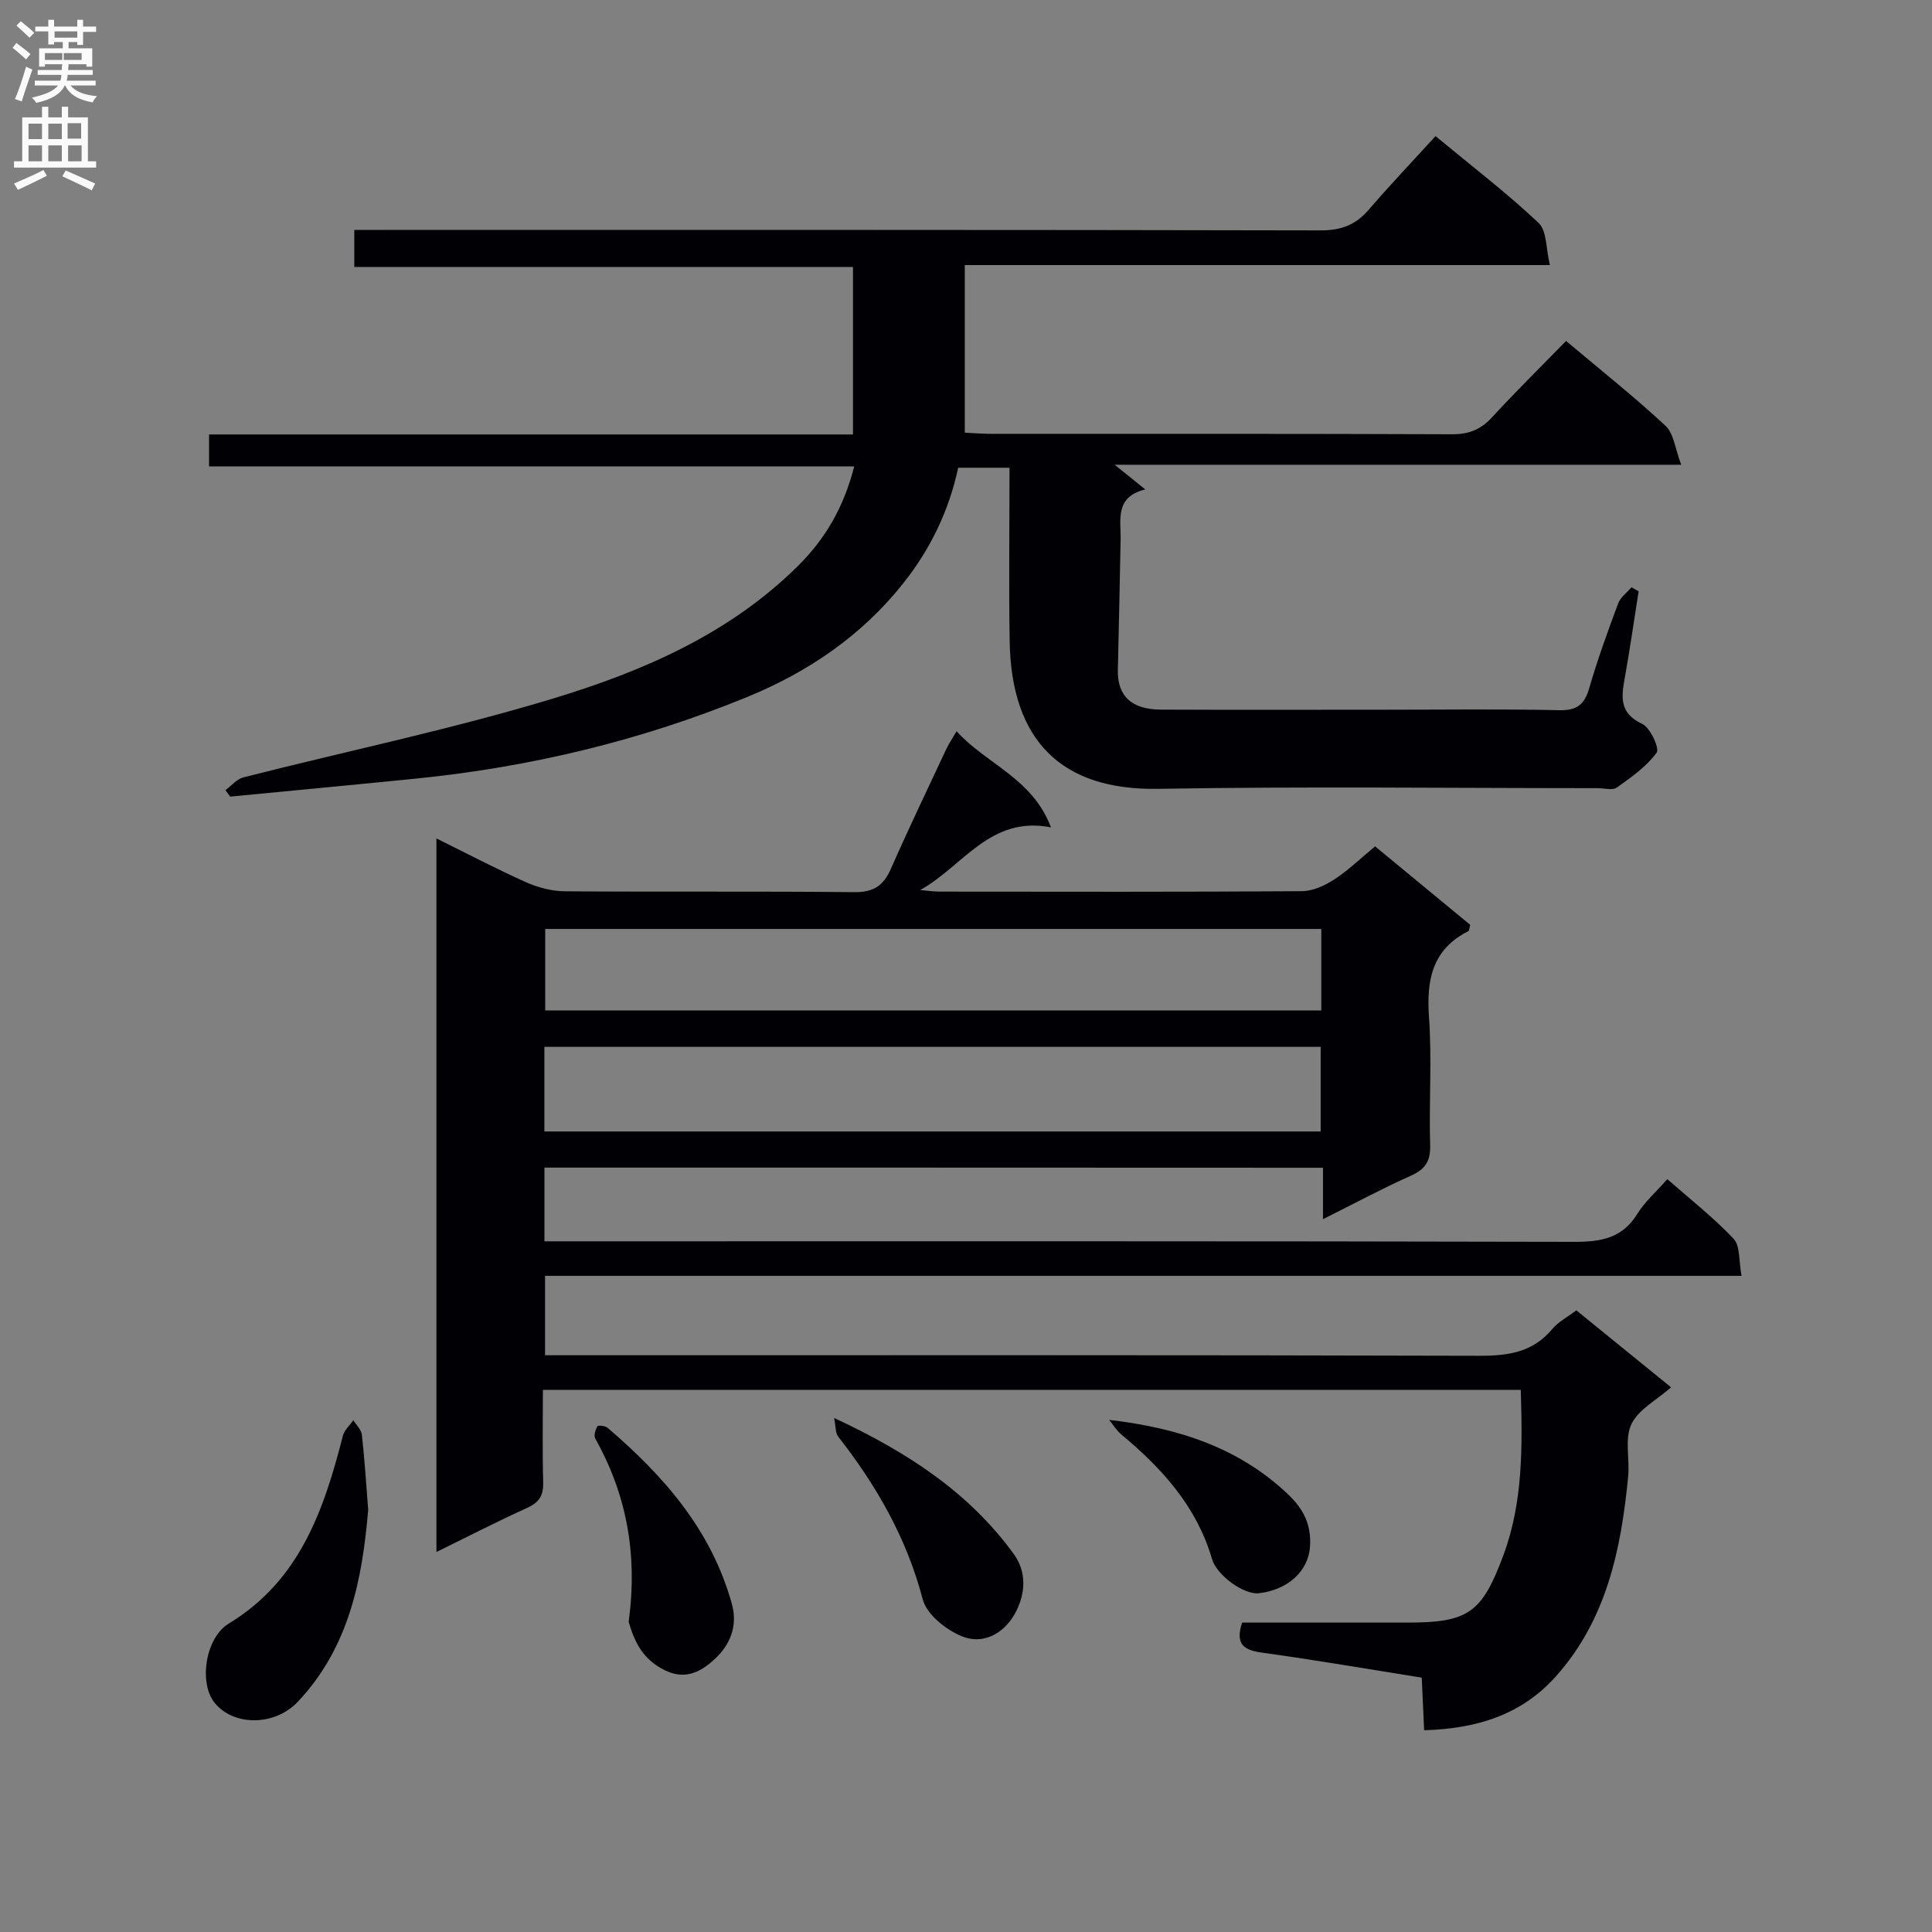<svg enable-background="new 0 0 400 400" viewBox="0 0 400 400" xmlns="http://www.w3.org/2000/svg"><rect x="0" y="0" width="400" height="400" fill="#808080" stroke="none"/><g fill="#010105"><path d="m112.72 241.74v15.26h6.22c68.99 0 137.97-.06 206.96.11 5.55.01 9.96-.72 13.09-5.79 1.54-2.5 3.86-4.52 6.21-7.19 4.74 4.17 9.57 7.94 13.72 12.34 1.39 1.48 1.06 4.58 1.65 7.68-82.88 0-165.08 0-247.72 0v16.44h6.43c62.32 0 124.64-.07 186.97.11 5.99.02 11.1-.71 15.13-5.54 1.23-1.48 3.09-2.44 4.98-3.87 6.65 5.4 13.19 10.72 19.62 15.94-2.96 2.61-6.76 4.57-8.22 7.64-1.44 3.03-.31 7.21-.67 10.85-1.46 15.08-4.47 29.66-15.02 41.42-7.11 7.93-16.36 10.77-27.22 11.09-.17-3.73-.32-7.14-.49-10.89-11.19-1.78-22.12-3.67-33.1-5.18-3.8-.53-5.56-1.77-4.09-6.22h34.25c12.56 0 15.39-2 19.81-13.86 4.11-11.03 3.98-22.47 3.63-34.31-67.38 0-134.59 0-202.46 0 0 6.53-.12 12.81.06 19.09.08 2.7-.77 4.18-3.29 5.32-6.17 2.79-12.2 5.9-18.81 9.14 0-49.39 0-98.2 0-147.73 6.38 3.15 12.35 6.29 18.49 9.04 2.49 1.11 5.37 1.88 8.07 1.9 20 .16 39.99-.03 59.99.18 3.98.04 6.02-1.37 7.55-4.86 3.67-8.35 7.63-16.57 11.49-24.83.48-1.01 1.12-1.95 2.1-3.62 6.22 6.86 15.7 9.7 19.54 19.9-12.62-2.49-18.23 8.09-27.07 12.97 1.34.11 2.68.33 4.03.33 25 .02 49.99.08 74.99-.09 2.25-.01 4.72-1.14 6.66-2.4 2.91-1.89 5.45-4.36 8.5-6.88 6.59 5.44 13.2 10.89 19.69 16.25-.2.72-.19 1.2-.38 1.3-7.49 3.79-8.7 10.09-8.15 17.83.63 8.79-.03 17.66.24 26.48.1 3.39-1.07 5.03-4.08 6.37-5.89 2.63-11.59 5.7-18.11 8.96 0-3.92 0-7.12 0-10.65-53.97-.03-107.37-.03-161.19-.03zm-.01-7.48h160.72c0-6.02 0-11.71 0-17.52-53.74 0-107.08 0-160.72 0zm160.85-41.93c-53.74 0-107.22 0-160.68 0v16.87h160.68c0-5.81 0-11.23 0-16.87z"/><path d="m176.86 96.56c-44.76 0-89 0-133.58 0 0-2.42 0-4.3 0-6.61h133.32c0-11.65 0-22.89 0-34.68-34.14 0-68.52 0-103.25 0 0-2.74 0-4.94 0-7.67h6.56c64.49 0 128.98-.04 193.48.1 4.23.01 7.26-1.11 9.97-4.26 4.44-5.16 9.14-10.09 13.85-15.26 7.97 6.6 14.98 11.95 21.34 17.98 1.73 1.63 1.51 5.32 2.34 8.72-40.95 0-80.88 0-121.14 0v34.7c1.9.09 3.66.24 5.42.24 31.83.01 63.66-.04 95.49.09 3.47.01 5.92-.98 8.25-3.51 4.94-5.37 10.15-10.5 15.33-15.81 7.23 6.09 14.15 11.58 20.6 17.58 1.7 1.58 1.97 4.72 3.24 8.05-39.58 0-77.79 0-117.3 0 2.52 2.03 4 3.22 6.34 5.11-6.37 1.56-5.03 6.26-5.11 10.44-.17 8.98-.36 17.96-.57 26.94-.12 5.35 2.8 8.18 8.91 8.21 15.5.07 31 .02 46.49.02 12 0 24-.17 35.99.1 3.73.08 5.24-1.21 6.22-4.62 1.71-5.9 3.81-11.7 5.96-17.46.48-1.29 1.82-2.26 2.77-3.37.49.28.99.56 1.48.83-.92 5.84-1.76 11.7-2.8 17.53-.71 4.02-1.45 7.6 3.53 9.92 1.68.78 3.64 5.08 3 5.96-2.11 2.89-5.25 5.1-8.25 7.23-.89.63-2.6.12-3.93.12-30.33 0-60.67-.38-90.99.14-20.1.35-30.45-10.01-30.78-30.58-.19-11.82-.03-23.65-.03-35.9-3.62 0-7 0-10.63 0-1.88 8.79-5.67 16.74-11.34 23.89-8.61 10.86-19.69 18.38-32.28 23.55-21.94 9.01-44.82 14.51-68.43 16.9-12.88 1.3-25.78 2.5-38.67 3.75-.33-.44-.66-.89-.99-1.33 1.23-.91 2.34-2.3 3.71-2.65 21.37-5.44 43.03-9.93 64.11-16.32 18.6-5.64 36.55-13.38 50.78-27.52 5.55-5.52 9.4-12 11.59-20.55z"/><path d="m76.23 312.57c-1.2 14.19-3.87 28.45-14.59 39.78-4.78 5.05-13.29 5.06-17.22.18-3.27-4.06-1.95-13.42 2.96-16.4 14.71-8.93 19.68-23.53 23.62-38.89.3-1.17 1.42-2.14 2.16-3.2.61 1 1.65 1.96 1.76 3.02.56 4.94.87 9.92 1.31 15.51z"/><path d="m172.69 293.57c15.04 7.02 27.79 15.27 37.14 28.09 2.86 3.92 2.35 8.19.68 11.69-2.06 4.33-6.5 7.43-11.43 5.4-3.26-1.34-7.23-4.52-8.04-7.62-3.31-12.66-9.56-23.54-17.49-33.68-.61-.77-.5-2.1-.86-3.88z"/><path d="m130.16 335.78c1.9-14.16-.48-26.43-6.93-37.98-.33-.6.05-1.79.46-2.51.14-.24 1.61-.1 2.09.31 11.66 9.98 21.51 21.18 25.75 36.49 1.33 4.82-.63 8.65-3.41 11.26-2.33 2.19-5.69 4.71-10.26 2.56-5.07-2.38-6.63-6.48-7.7-10.13z"/><path d="m229.64 293.97c14.37 1.68 26.81 5.76 36.93 15.31 3.31 3.12 4.93 6.35 4.66 10.86-.3 5-4.38 8.96-10.54 9.72-3.11.39-8.76-3.68-9.75-7.07-3.16-10.85-10.33-18.76-18.76-25.78-1.01-.82-1.7-2.01-2.54-3.04z"/></g><path d="m2.6 9.9.8-1c.9.7 1.9 1.4 2.9 2.3l-.9 1.1c-1.1-1-2-1.8-2.8-2.4zm.5 10.6c.9-2.1 1.6-4.3 2.3-6.7.4.2.8.4 1.3.6-.7 2.1-1.5 4.3-2.2 6.6zm.3-15.2.9-.9c1 .8 2 1.6 2.8 2.4l-1 1c-.9-.9-1.8-1.7-2.7-2.5zm12.6-1.2h1.2v1.4h2.7v1.1h-2.7v2.7h-1.2v-.6h-1.8v1.3h4.9v3.8h-1.2v-.5h-3.7c0 .4-.1.9-.1 1.2h5.1v1h-5.2c0 .5-.1.9-.2 1.2h6v1h-5.2c1.1 1.3 2.9 2 5.5 2.2-.4.4-.7.8-.9 1.3-2.9-.5-4.8-1.6-5.7-3.5h-.1c-.8 1.7-2.7 2.9-5.9 3.6-.2-.4-.6-.8-.9-1.1 2.8-.6 4.6-1.4 5.4-2.5h-4.8v-1h5.3c.1-.3.2-.7.2-1.2h-4.9v-1h5c0-.4 0-.8.1-1.2h-3.6v.5h-1.2v-3.8h4.9v-1.3h-1.8v.5h-1.2v-2.7h-2.7v-1h2.7v-1.4h1.2v1.4h4.8zm-6.7 8.3h3.6c0-.4 0-.9 0-1.4h-3.6zm1.9-4.6h4.8v-1.3h-4.7v1.3zm6.7 3.2h-4.7v1.4h3.7v-1.4z" fill="#fbfafa"/><path d="m8.7 22.1h1.3v2.2h2.8v-2.2h1.3v2.2h4.1v9.1h1.7v1.3h-17v-1.3h1.7v-9.1h4.1zm.3 13.1.7 1.2c-1.8.9-3.8 1.9-6 2.9-.2-.4-.5-.8-.8-1.3 2.3-1 4.4-1.9 6.1-2.8zm-3.1-6.4h2.8v-3.2h-2.8zm0 4.6h2.8v-3.3h-2.8zm4.1-4.6h2.8v-3.2h-2.8zm0 4.6h2.8v-3.3h-2.8zm3.6 1.9c2.1.9 4.1 1.8 6.1 2.7l-.7 1.4c-2.2-1.1-4.2-2-6.1-2.9zm3.2-9.8h-2.8v3.2h2.8v-3.1zm-2.7 7.9h2.8v-3.3h-2.8z" fill="#fbfafa"/></svg>
